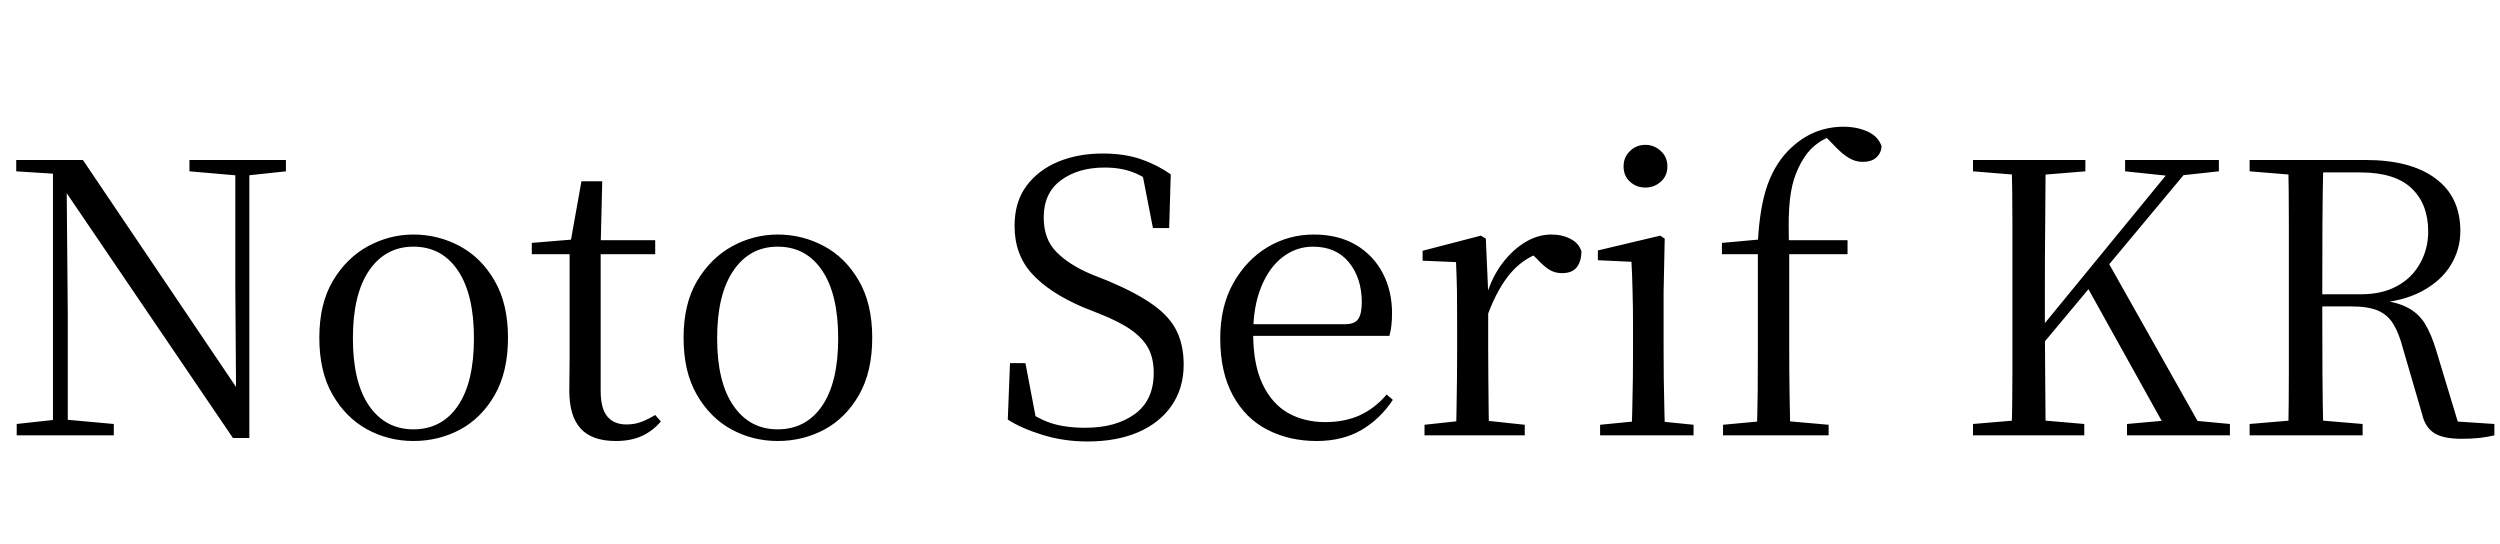 <svg xmlns="http://www.w3.org/2000/svg" xmlns:xlink="http://www.w3.org/1999/xlink" width="158.616" height="34.488"><path fill="black" d="M7.22 27.62L1.06 27.62L1.06 26.90L3.60 26.62L4.13 26.62L7.22 26.90L7.22 27.62ZM4.30 27.62L3.36 27.62L3.36 10.70L4.22 10.70L4.30 19.97L4.30 27.62ZM15.14 11.14L12.02 10.87L12.02 10.15L18.14 10.15L18.14 10.87L15.62 11.14L15.14 11.14ZM15.82 27.79L14.78 27.79L4.01 11.93L3.96 11.90L3.38 11.02L1.03 10.87L1.03 10.15L5.26 10.15L15.38 25.15L14.98 25.30L14.93 18.14L14.93 10.15L15.82 10.15L15.82 27.79ZM26.23 27.98L26.23 27.98Q24.65 27.98 23.29 27.24Q21.94 26.50 21.10 25.04Q20.26 23.59 20.26 21.43L20.26 21.43Q20.26 19.27 21.12 17.82Q21.98 16.37 23.35 15.62Q24.72 14.88 26.23 14.88L26.23 14.88Q27.79 14.88 29.16 15.61Q30.53 16.34 31.38 17.81Q32.23 19.27 32.23 21.43L32.23 21.43Q32.23 23.59 31.39 25.06Q30.55 26.52 29.20 27.25Q27.84 27.98 26.23 27.98ZM26.23 27.24L26.23 27.24Q28.03 27.24 29.05 25.75Q30.07 24.26 30.07 21.46L30.07 21.46Q30.07 18.67 29.05 17.16Q28.03 15.65 26.23 15.65L26.23 15.65Q24.46 15.65 23.42 17.16Q22.39 18.67 22.39 21.46L22.39 21.46Q22.39 24.26 23.42 25.75Q24.46 27.24 26.23 27.24ZM41.57 16.13L37.13 16.13L37.13 15.24L41.57 15.24L41.57 16.13ZM39.07 27.98L39.07 27.98Q37.56 27.98 36.84 27.19Q36.12 26.40 36.12 24.79L36.12 24.79Q36.12 24.22 36.13 23.76Q36.14 23.30 36.14 22.66L36.14 22.66L36.14 16.13L33.74 16.13L33.74 15.41L36.65 15.17L36.17 15.53L36.89 11.50L38.21 11.50L38.11 15.60L38.11 15.89L38.11 24.79Q38.11 25.92 38.53 26.42Q38.95 26.93 39.74 26.93L39.74 26.93Q40.27 26.93 40.68 26.77Q41.09 26.62 41.57 26.33L41.57 26.33L41.93 26.74Q41.42 27.34 40.73 27.66Q40.03 27.98 39.07 27.98ZM49.34 27.98L49.34 27.98Q47.76 27.98 46.40 27.24Q45.05 26.50 44.21 25.04Q43.37 23.59 43.37 21.43L43.37 21.43Q43.37 19.27 44.23 17.82Q45.10 16.37 46.46 15.62Q47.83 14.88 49.34 14.88L49.34 14.88Q50.90 14.88 52.27 15.61Q53.64 16.34 54.49 17.81Q55.34 19.27 55.34 21.43L55.34 21.43Q55.34 23.59 54.50 25.06Q53.66 26.52 52.31 27.25Q50.95 27.98 49.34 27.98ZM49.34 27.24L49.34 27.24Q51.14 27.24 52.16 25.75Q53.18 24.26 53.18 21.46L53.18 21.46Q53.18 18.67 52.16 17.16Q51.14 15.65 49.34 15.65L49.34 15.65Q47.57 15.65 46.54 17.16Q45.50 18.67 45.50 21.46L45.50 21.46Q45.50 24.26 46.54 25.75Q47.57 27.24 49.34 27.24ZM69 28.01L69 28.01Q67.51 28.01 66.17 27.60Q64.82 27.19 63.94 26.62L63.94 26.62L64.08 23.04L65.06 23.04L65.81 26.98L64.73 26.47L64.58 25.68Q65.76 26.54 66.67 26.84Q67.58 27.14 68.86 27.14L68.86 27.14Q70.80 27.14 72 26.27Q73.20 25.39 73.20 23.66L73.20 23.66Q73.20 22.78 72.88 22.14Q72.55 21.50 71.81 20.96Q71.06 20.42 69.74 19.90L69.74 19.90L68.71 19.49Q66.58 18.58 65.47 17.36Q64.37 16.15 64.37 14.33L64.37 14.33Q64.37 12.82 65.12 11.80Q65.88 10.78 67.14 10.26Q68.40 9.74 69.96 9.74L69.96 9.74Q71.33 9.74 72.36 10.09Q73.39 10.44 74.28 11.06L74.28 11.06L74.18 14.47L73.15 14.47L72.41 10.68L73.54 11.21L73.61 11.98Q72.67 11.23 71.89 10.93Q71.11 10.63 70.08 10.63L70.08 10.63Q68.40 10.63 67.31 11.44Q66.22 12.24 66.22 13.80L66.22 13.80Q66.22 15.17 67.02 15.98Q67.82 16.80 69.24 17.40L69.24 17.40L70.32 17.83Q72.14 18.60 73.19 19.36Q74.23 20.11 74.66 21.01Q75.10 21.91 75.10 23.14L75.10 23.14Q75.10 24.62 74.34 25.73Q73.58 26.83 72.22 27.42Q70.85 28.01 69 28.01ZM83.54 27.98L83.54 27.98Q81.79 27.98 80.40 27.26Q79.01 26.54 78.22 25.08Q77.42 23.62 77.42 21.46L77.42 21.46Q77.42 19.44 78.25 17.96Q79.08 16.49 80.42 15.68Q81.77 14.88 83.35 14.88L83.35 14.88Q84.91 14.88 86.03 15.54Q87.14 16.20 87.73 17.33Q88.32 18.46 88.32 19.87L88.32 19.87Q88.32 20.74 88.15 21.31L88.15 21.31L78.36 21.31L78.36 20.57L85.32 20.57Q85.97 20.57 86.18 20.23Q86.40 19.90 86.40 19.18L86.40 19.18Q86.40 17.64 85.58 16.64Q84.77 15.65 83.30 15.65L83.30 15.65Q82.25 15.65 81.38 16.31Q80.52 16.97 80.02 18.20Q79.51 19.44 79.51 21.17L79.51 21.17Q79.51 23.11 80.10 24.36Q80.69 25.61 81.72 26.20Q82.75 26.78 84.07 26.78L84.07 26.78Q85.34 26.78 86.29 26.34Q87.24 25.90 87.98 25.03L87.98 25.03L88.37 25.37Q87.58 26.57 86.38 27.28Q85.18 27.98 83.54 27.98ZM96.74 27.62L90.38 27.62L90.38 26.95L93.05 26.66L94.03 26.66L96.74 26.95L96.74 27.62ZM94.49 27.62L92.38 27.62Q92.40 27.05 92.41 26.06Q92.42 25.08 92.44 24.01Q92.45 22.94 92.45 22.13L92.45 22.13L92.45 20.69Q92.45 19.44 92.44 18.48Q92.42 17.52 92.38 16.63L92.38 16.63L90.26 16.54L90.26 15.91L93.96 14.95L94.27 15.14L94.42 18.53L94.42 18.55L94.42 22.13Q94.42 22.94 94.43 24.01Q94.44 25.08 94.45 26.06Q94.46 27.05 94.49 27.62L94.49 27.62ZM94.39 19.97L94.39 19.97L93.89 18.72L94.32 18.72Q94.68 17.54 95.33 16.69Q95.98 15.84 96.78 15.36Q97.58 14.88 98.42 14.88L98.42 14.88Q99.12 14.88 99.65 15.16Q100.18 15.43 100.34 15.96L100.34 15.96Q100.32 16.61 100.03 16.97Q99.74 17.33 99.10 17.33L99.10 17.33Q98.64 17.33 98.28 17.10Q97.92 16.87 97.51 16.42L97.51 16.42L96.96 15.89L98.04 15.94Q96.79 16.27 95.92 17.24Q95.04 18.22 94.39 19.97ZM107.45 27.62L101.52 27.62L101.52 26.95L104.16 26.69L104.90 26.69L107.45 26.95L107.45 27.62ZM105.65 27.62L103.51 27.62Q103.54 27.05 103.56 26.06Q103.58 25.08 103.60 24.01Q103.61 22.94 103.61 22.13L103.61 22.13L103.61 20.69Q103.61 19.46 103.58 18.48Q103.56 17.50 103.51 16.61L103.51 16.61L101.38 16.51L101.38 15.89L105.34 14.95L105.62 15.14L105.55 18.50L105.55 22.13Q105.55 22.94 105.56 24.01Q105.58 25.08 105.60 26.06Q105.62 27.05 105.65 27.62L105.65 27.62ZM104.40 11.90L104.40 11.90Q103.82 11.90 103.42 11.53Q103.01 11.16 103.01 10.56L103.01 10.56Q103.01 9.96 103.42 9.58Q103.82 9.19 104.40 9.19L104.40 9.19Q104.95 9.19 105.37 9.58Q105.79 9.96 105.79 10.56L105.79 10.56Q105.79 11.16 105.37 11.53Q104.95 11.90 104.40 11.90ZM116.02 27.62L109.32 27.62L109.32 26.95L112.10 26.69L113.06 26.69L116.02 26.95L116.02 27.62ZM113.59 27.62L111.46 27.62Q111.50 26.26 111.52 24.88Q111.53 23.50 111.53 22.13L111.53 22.13L111.53 16.13L109.25 16.13L109.25 15.41L112.25 15.14L111.53 15.50L111.53 15.36Q111.65 13.08 112.16 11.68Q112.68 10.27 113.64 9.38L113.64 9.38Q114.38 8.69 115.22 8.36Q116.06 8.04 116.95 8.04L116.95 8.04Q117.82 8.04 118.50 8.35Q119.18 8.66 119.38 9.29L119.38 9.29Q119.35 9.72 119.04 10.00Q118.73 10.27 118.18 10.27L118.18 10.27Q117.72 10.27 117.30 10.02Q116.88 9.77 116.38 9.24L116.38 9.24L115.73 8.57L115.73 8.35L116.71 8.35L116.71 8.54Q116.04 8.62 115.44 9.01Q114.84 9.41 114.46 10.01L114.46 10.01Q114.07 10.61 113.83 11.35Q113.59 12.10 113.52 13.16Q113.45 14.23 113.52 15.79L113.52 15.79L113.52 22.13Q113.52 23.50 113.54 24.88Q113.57 26.26 113.59 27.62L113.59 27.62ZM117.22 16.13L112.54 16.13L112.54 15.24L117.22 15.24L117.22 16.13ZM129.79 27.62L127.63 27.62Q127.68 25.61 127.68 23.59Q127.68 21.58 127.68 19.54L127.68 19.54L127.68 18.24Q127.68 16.20 127.68 14.17Q127.68 12.14 127.63 10.15L127.63 10.15L129.79 10.15Q129.77 12.14 129.76 14.17Q129.74 16.20 129.74 18.24L129.74 18.24L129.74 20.81Q129.74 22.08 129.76 23.84Q129.77 25.61 129.79 27.62L129.79 27.62ZM132.24 27.62L125.18 27.62L125.18 26.90L128.50 26.62L129 26.62L132.24 26.90L132.24 27.62ZM128.50 11.14L125.18 10.87L125.18 10.15L132.31 10.15L132.31 10.87L129 11.14L128.50 11.14ZM141.48 27.62L134.95 27.62L134.95 26.90L138.07 26.62L138.50 26.62L141.48 26.90L141.48 27.62ZM137.78 11.18L134.83 10.87L134.83 10.15L140.78 10.15L140.78 10.87L138.29 11.14L137.78 11.18ZM139.34 10.15L128.69 22.92L128.59 21.60L128.86 21.60L129.29 21.05L138.22 10.15L139.34 10.15ZM139.94 27.62L137.66 27.62L132.31 18L133.63 16.42L139.94 27.62ZM149.90 27.62L142.73 27.62L142.73 26.90L146.04 26.62L146.57 26.62L149.90 26.90L149.90 27.62ZM147.41 27.62L145.18 27.62Q145.22 25.61 145.22 23.59Q145.22 21.58 145.22 19.54L145.22 19.54L145.22 18.24Q145.22 16.20 145.22 14.17Q145.22 12.14 145.18 10.15L145.18 10.15L147.41 10.15Q147.36 12.14 147.35 14.23Q147.34 16.32 147.34 18.84L147.34 18.84L147.34 19.32Q147.34 21.50 147.35 23.56Q147.36 25.61 147.41 27.62L147.41 27.62ZM156.19 27.84L156.19 27.84Q154.99 27.84 154.43 27.47Q153.86 27.10 153.67 26.26L153.67 26.26L152.47 22.15Q152.21 21.14 151.85 20.56Q151.49 19.97 150.86 19.70Q150.24 19.44 149.16 19.44L149.16 19.44L146.33 19.44L146.33 18.67L149.81 18.67Q151.15 18.67 152.10 18.14Q153.05 17.62 153.55 16.70Q154.06 15.79 154.06 14.69L154.06 14.69Q154.06 12.94 153.00 11.94Q151.94 10.94 149.76 10.94L149.76 10.94L146.30 10.94L146.30 10.15L150.07 10.15Q152.95 10.15 154.52 11.32Q156.10 12.48 156.10 14.66L156.10 14.66Q156.10 15.84 155.48 16.84Q154.87 17.83 153.66 18.48Q152.45 19.13 150.62 19.25L150.62 19.25L150.62 19.01Q151.92 19.10 152.68 19.48Q153.43 19.85 153.85 20.53Q154.27 21.22 154.58 22.27L154.58 22.27L156.07 27.19L155.09 26.69L158.26 26.90L158.26 27.62Q157.85 27.72 157.36 27.78Q156.86 27.84 156.19 27.84ZM146.04 11.14L142.73 10.87L142.73 10.15L146.30 10.15L146.30 11.14L146.04 11.14Z"/></svg>
